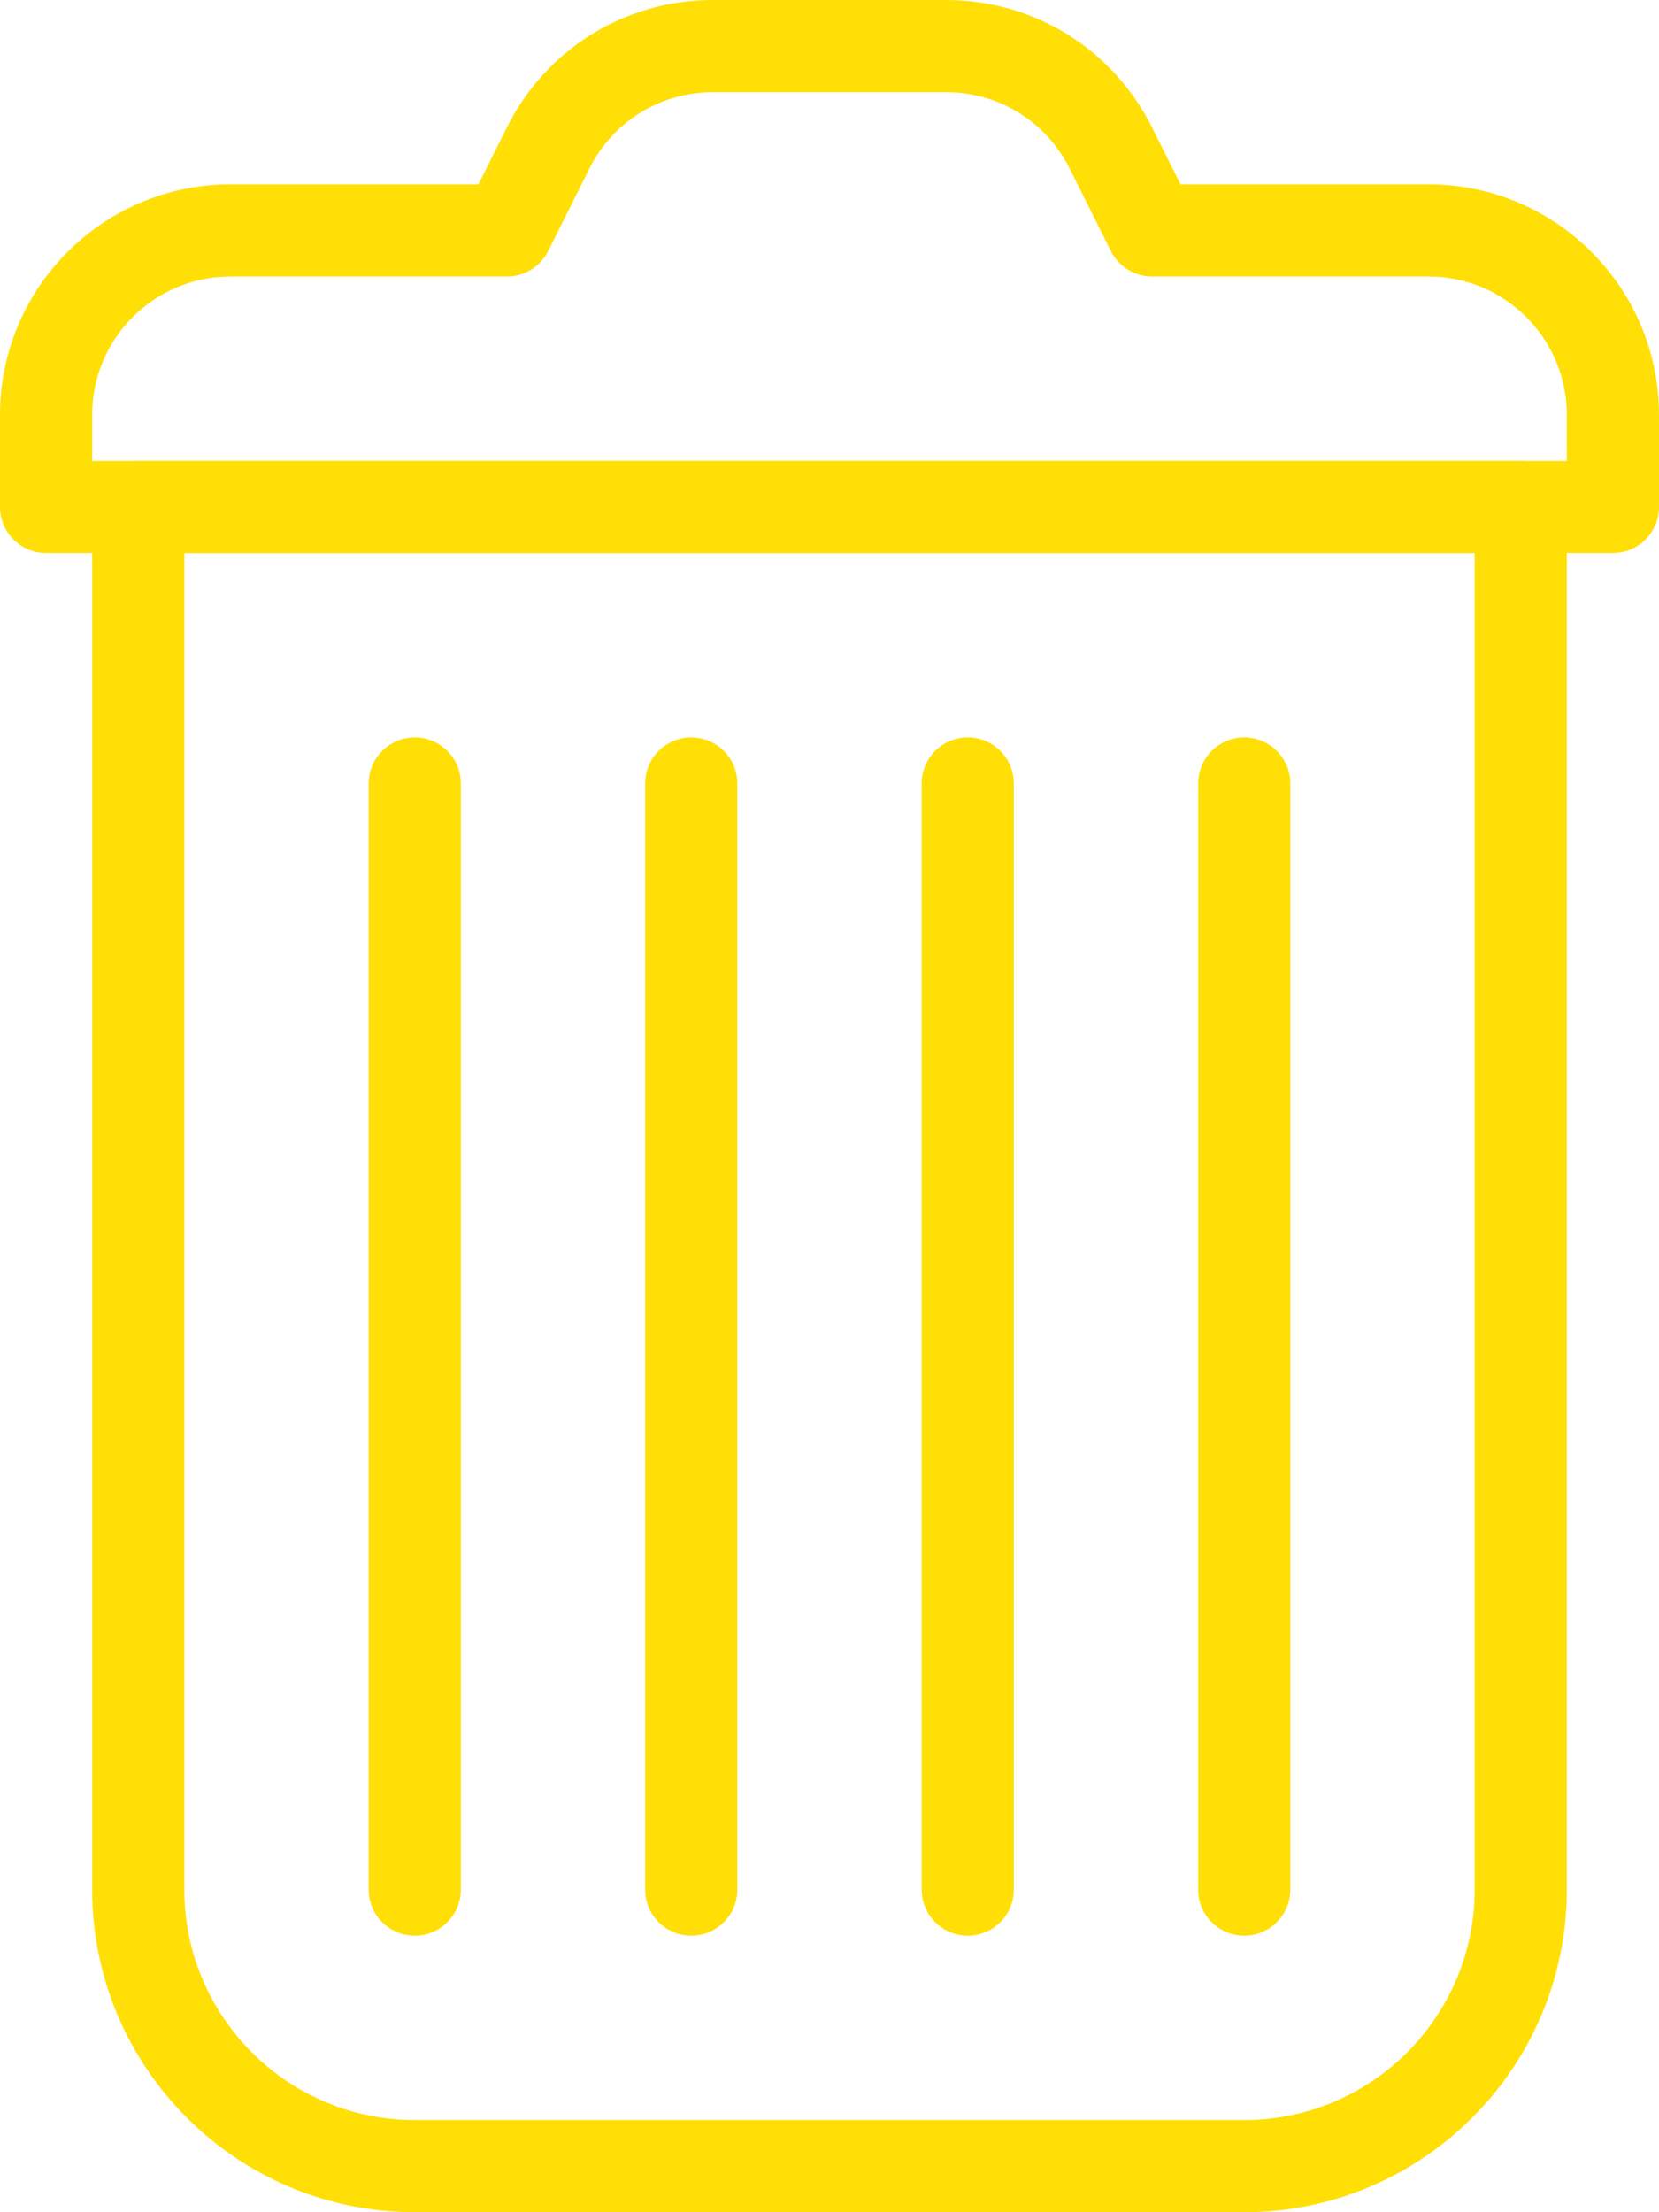 <?xml version="1.0" encoding="UTF-8"?>
<svg width="384px" height="512px" viewBox="0 0 384 512" version="1.1" xmlns="http://www.w3.org/2000/svg" xmlns:xlink="http://www.w3.org/1999/xlink">
    <!-- Generator: Sketch 52.1 (67048) - http://www.bohemiancoding.com/sketch -->
    <title>002-trash</title>
    <desc>Created with Sketch.</desc>
    <g id="Page-1" stroke="none" stroke-width="1" fill="none" fill-rule="evenodd">
        <g id="002-trash" fill="#FFDF06">
            <path d="M330.667,42.667 L273.259,42.667 L266.646,29.483 C257.557,11.285 239.275,0 218.944,0 L165.035,0 C144.704,0 126.443,11.285 117.334,29.483 L110.742,42.667 L53.334,42.667 C23.915,42.667 0,66.603 0,96 L0,117.333 C0,123.221 4.779,128 10.667,128 L373.334,128 C379.222,128 384.001,123.221 384.001,117.333 L384.001,96 C384,66.603 360.085,42.667 330.667,42.667 Z M362.667,106.667 L21.333,106.667 L21.333,96 C21.333,78.357 35.69,64 53.333,64 L117.333,64 C121.365,64 125.056,61.717 126.869,58.112 L136.426,39.019 C141.866,28.118 152.831,21.334 165.055,21.334 L218.964,21.334 C231.167,21.334 242.132,28.118 247.593,39.019 L257.129,58.112 C258.942,61.717 262.633,64 266.665,64 L330.665,64 C348.308,64 362.665,78.357 362.665,96 L362.667,106.667 Z" id="Shape" fill-rule="nonzero"></path>
            <path d="M352,106.667 L32,106.667 C26.112,106.667 21.333,111.446 21.333,117.334 L21.333,437.334 C21.333,478.507 54.827,512 96,512 L288,512 C329.173,512 362.667,478.507 362.667,437.333 L362.667,117.333 C362.667,111.445 357.888,106.667 352,106.667 Z M341.333,437.333 C341.333,466.73 317.418,490.666 288,490.666 L96,490.666 C66.581,490.666 42.667,466.73 42.667,437.333 L42.667,128 L341.334,128 L341.334,437.333 L341.333,437.333 Z" id="Shape" fill-rule="nonzero"></path>
            <path d="M96,170.667 C90.112,170.667 85.333,175.446 85.333,181.334 L85.333,437.334 C85.333,443.222 90.112,448.001 96,448.001 C101.888,448.001 106.667,443.222 106.667,437.334 L106.667,181.334 C106.667,175.445 101.888,170.667 96,170.667 Z" id="Path"></path>
            <path d="M160,170.667 C154.112,170.667 149.333,175.446 149.333,181.334 L149.333,437.334 C149.333,443.222 154.112,448.001 160,448.001 C165.888,448.001 170.667,443.222 170.667,437.334 L170.667,181.334 C170.667,175.445 165.888,170.667 160,170.667 Z" id="Path"></path>
            <path d="M224,170.667 C218.112,170.667 213.333,175.446 213.333,181.334 L213.333,437.334 C213.333,443.222 218.112,448.001 224,448.001 C229.888,448.001 234.667,443.222 234.667,437.334 L234.667,181.334 C234.667,175.445 229.888,170.667 224,170.667 Z" id="Path"></path>
            <path d="M288,170.667 C282.112,170.667 277.333,175.446 277.333,181.334 L277.333,437.334 C277.333,443.222 282.112,448.001 288,448.001 C293.888,448.001 298.667,443.222 298.667,437.334 L298.667,181.334 C298.667,175.445 293.888,170.667 288,170.667 Z" id="Path"></path>
        </g>
    </g>
</svg>